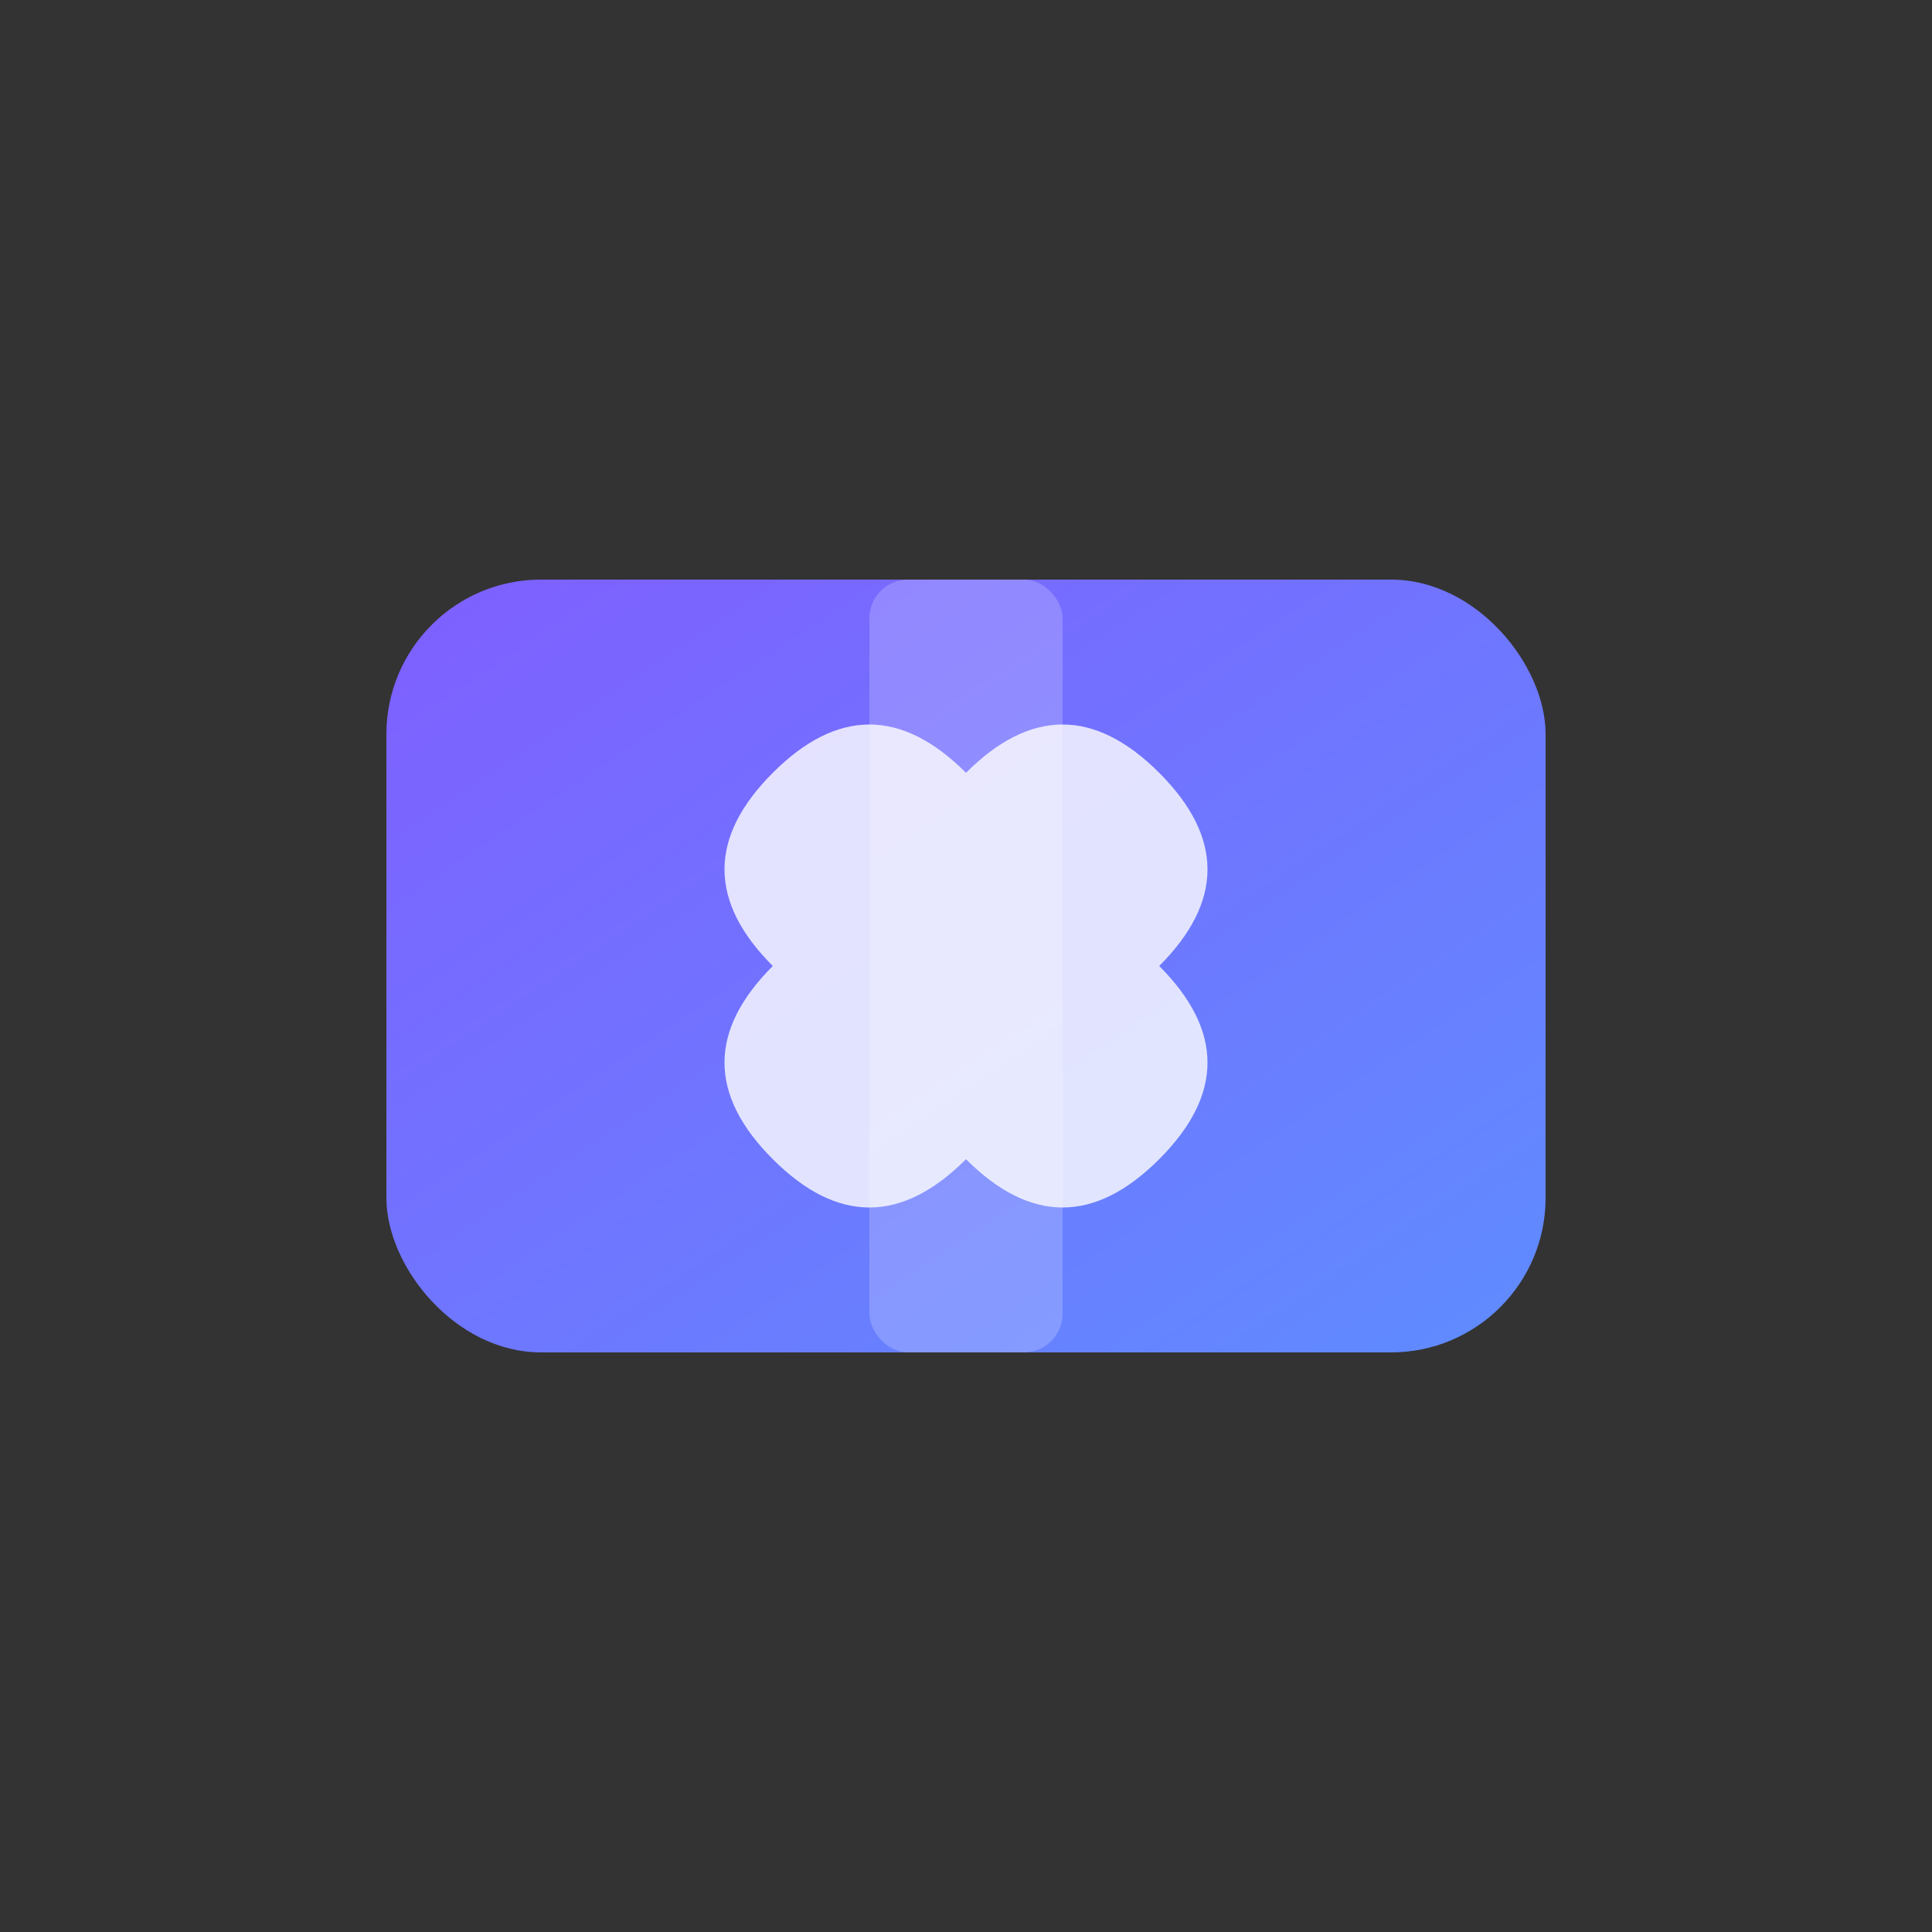<?xml version="1.0" encoding="UTF-8"?>
<svg width="512" height="512" viewBox="0 0 100 100" fill="none" xmlns="http://www.w3.org/2000/svg">
  <rect x="0" y="0" width="100" height="100" fill="#333333" stroke="none"/>
  <defs>
    <linearGradient id="grad1" x1="0%" y1="0%" x2="100%" y2="100%">
      <stop offset="0%" style="stop-color:#7F5FFF;stop-opacity:1" />
      <stop offset="100%" style="stop-color:#5F8CFF;stop-opacity:1" />
    </linearGradient>
  </defs>
  <!-- Book base -->
  <rect x="20" y="30" width="60" height="40" rx="8" fill="url(#grad1)" />
  <!-- Book spine -->
  <rect x="45" y="30" width="10" height="40" rx="2" fill="#fff" opacity="0.2"/>
  <!-- Brain (stylized) -->
  <path d="M50 40
           Q55 35, 60 40
           Q65 45, 60 50
           Q65 55, 60 60
           Q55 65, 50 60
           Q45 65, 40 60
           Q35 55, 40 50
           Q35 45, 40 40
           Q45 35, 50 40
           Z"
        fill="#fff" opacity="0.8"/>
</svg> 